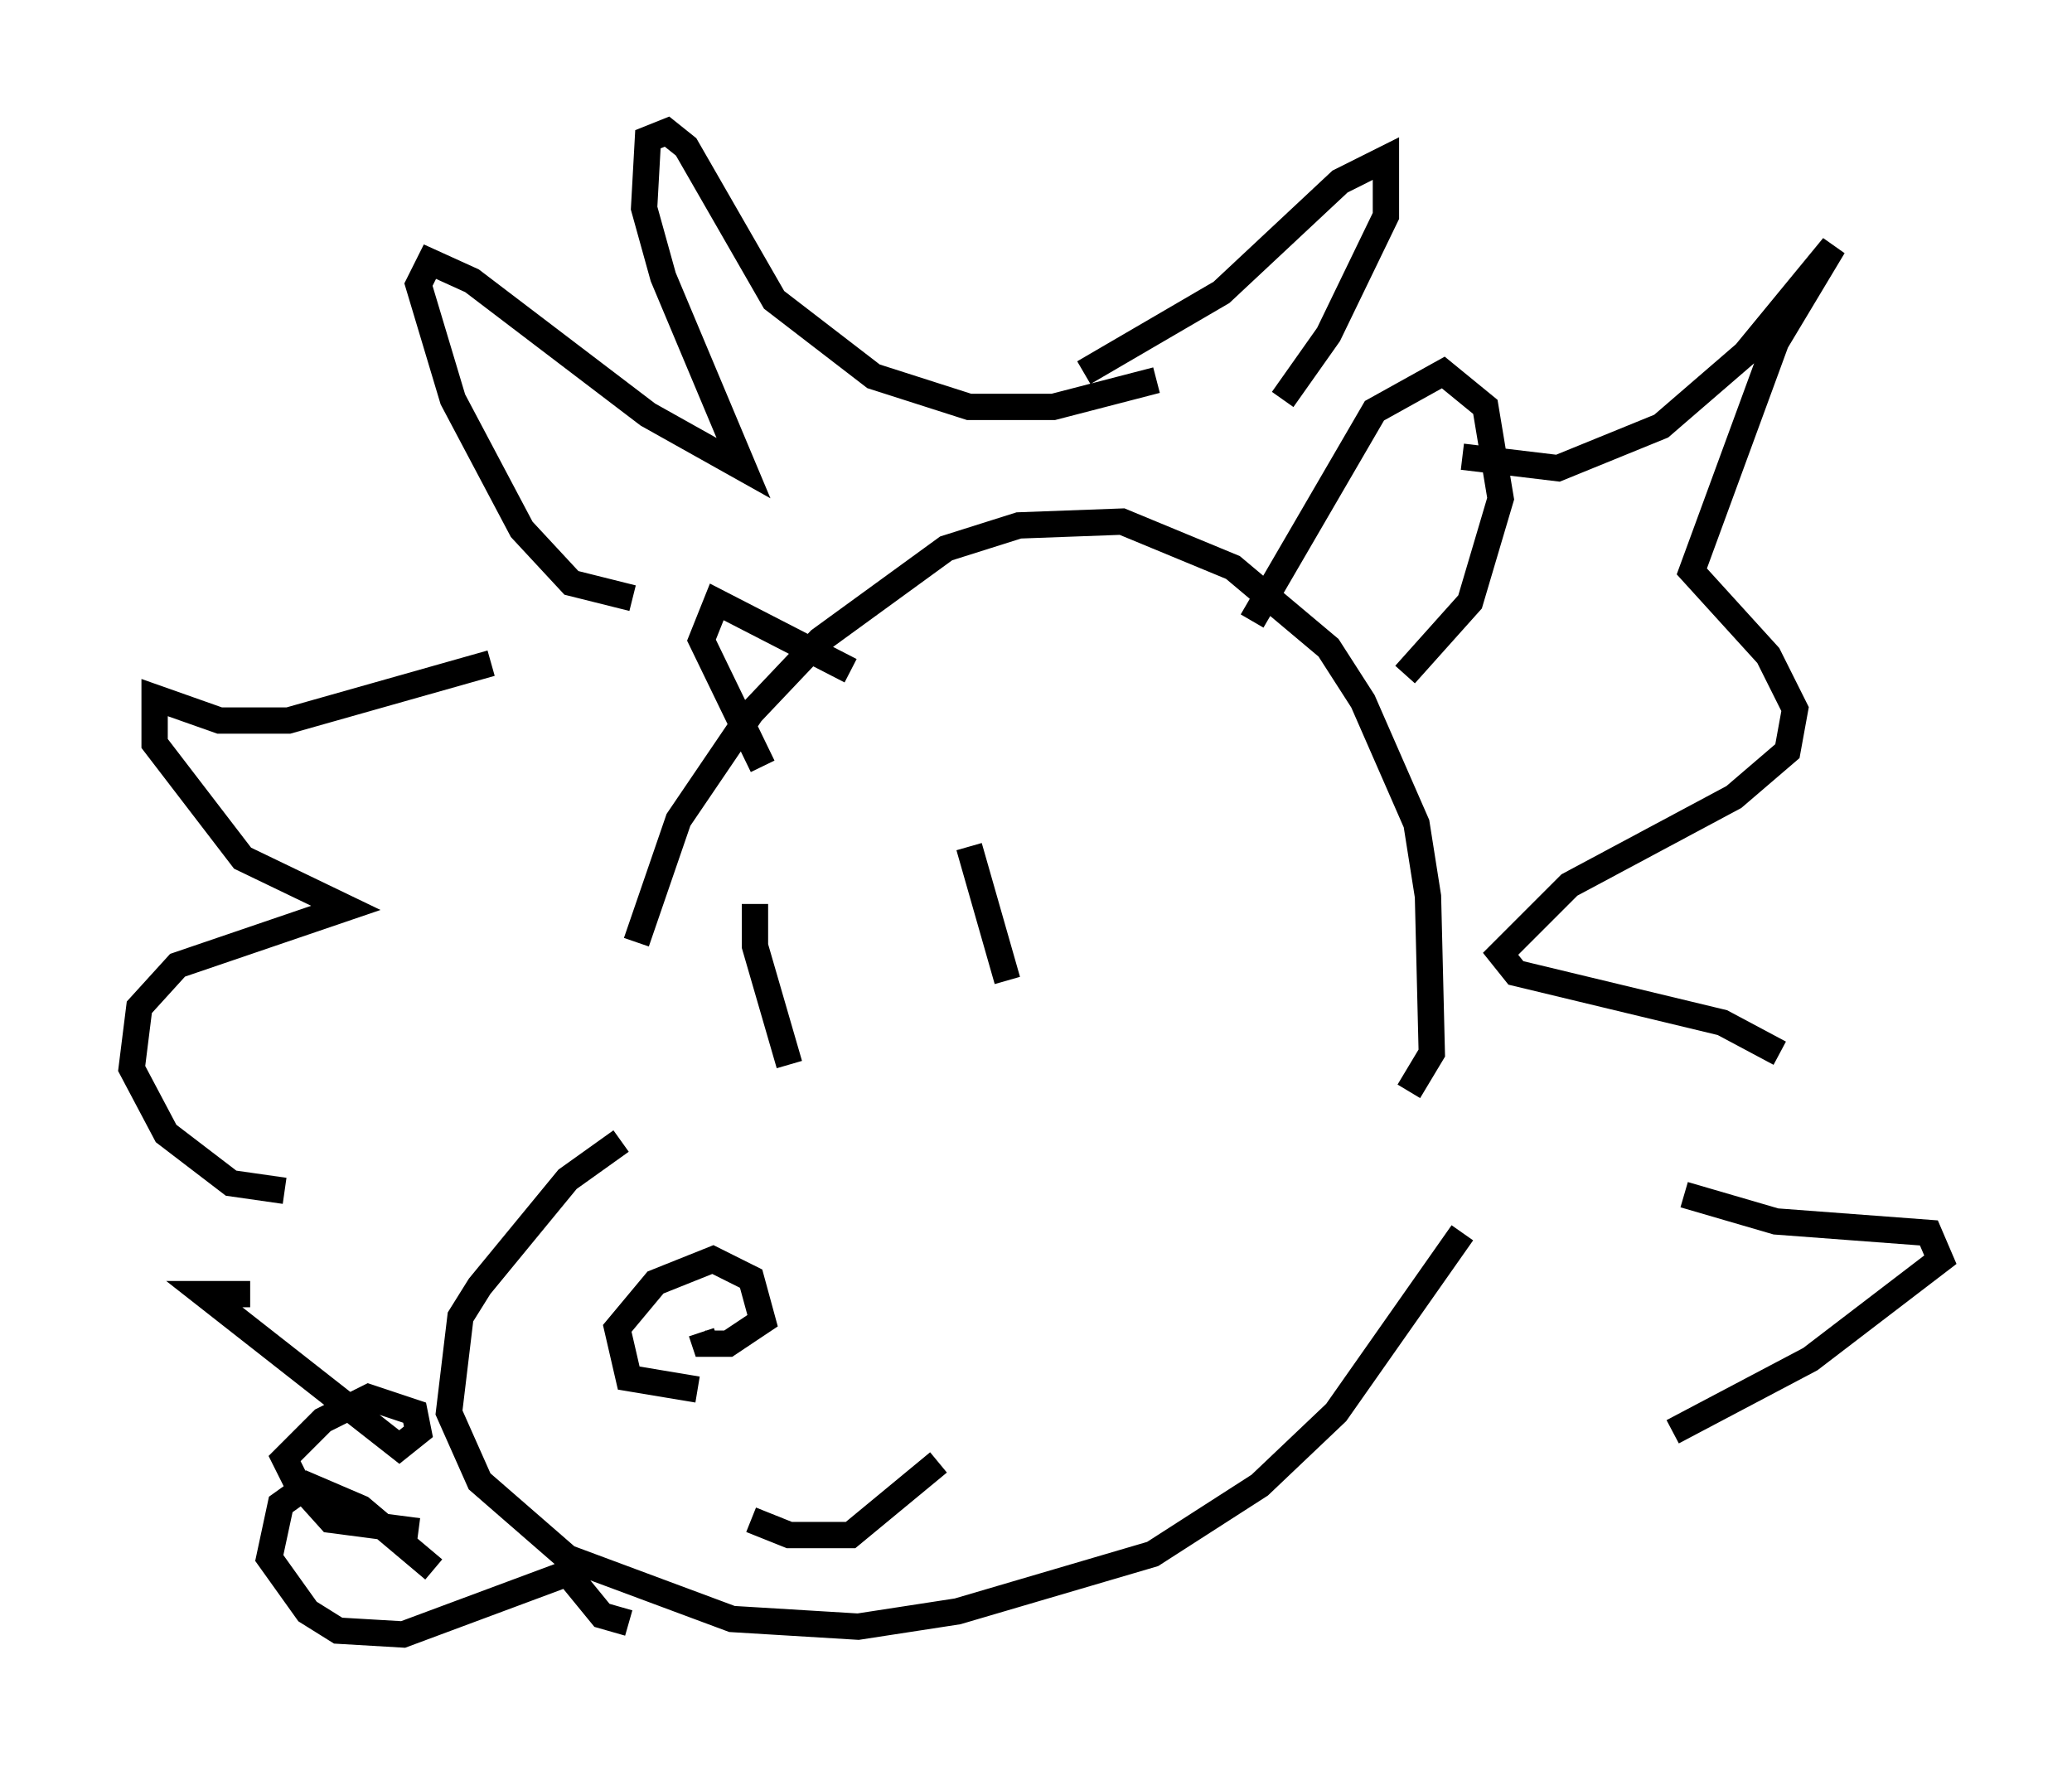 <?xml version="1.0" encoding="utf-8" ?>
<svg baseProfile="full" height="67.084" version="1.1" width="78.704" xmlns="http://www.w3.org/2000/svg" xmlns:ev="http://www.w3.org/2001/xml-events" xmlns:xlink="http://www.w3.org/1999/xlink"><defs /><rect fill="white" height="67.084" width="78.704" x="0" y="0" /><path d="M24.173, 40.296 m0.0, -4.503 l1.598, -4.648 2.76, -4.067 l2.615, -2.76 4.793, -3.486 l2.76, -0.872 3.922, -0.145 l4.212, 1.743 3.631, 3.05 l1.307, 2.034 2.034, 4.648 l0.436, 2.76 0.145, 5.955 l-0.872, 1.453 m-29.922, 1.888 l-2.034, 1.453 -3.341, 4.067 l-0.726, 1.162 -0.436, 3.631 l1.162, 2.615 3.341, 2.905 l6.246, 2.324 4.793, 0.291 l3.777, -0.581 7.408, -2.179 l4.067, -2.615 2.905, -2.76 l4.793, -6.827 m-29.05, 5.955 l-2.615, -0.436 -0.436, -1.888 l1.453, -1.743 2.179, -0.872 l1.453, 0.726 0.436, 1.598 l-1.307, 0.872 -0.872, 0.0 l-0.145, -0.436 m2.034, -16.268 l0.0, 1.598 1.307, 4.503 m6.827, -8.279 l1.453, 5.084 m9.296, -13.654 l4.648, -7.989 2.615, -1.453 l1.598, 1.307 0.581, 3.486 l-1.162, 3.922 -2.469, 2.76 m-21.061, -0.145 l-5.084, -2.615 -0.581, 1.453 l2.324, 4.793 m14.961, -14.67 l-3.922, 1.017 -3.196, 0.0 l-3.631, -1.162 -3.777, -2.905 l-3.341, -5.81 -0.726, -0.581 l-0.726, 0.291 -0.145, 2.615 l0.726, 2.615 3.05, 7.263 l-3.631, -2.034 -6.682, -5.084 l-1.598, -0.726 -0.436, 0.872 l1.307, 4.358 2.615, 4.939 l1.888, 2.034 2.324, 0.581 m-5.374, 2.469 l-7.698, 2.179 -2.615, 0.0 l-2.469, -0.872 0.0, 1.743 l3.341, 4.358 3.922, 1.888 l-6.391, 2.179 -1.453, 1.598 l-0.291, 2.324 1.307, 2.469 l2.469, 1.888 2.034, 0.291 m44.737, -27.888 l3.631, 0.436 3.922, -1.598 l3.196, -2.76 3.341, -4.067 l-2.179, 3.631 -3.196, 8.715 l2.905, 3.196 1.017, 2.034 l-0.291, 1.598 -2.034, 1.743 l-6.246, 3.341 -2.615, 2.615 l0.581, 0.726 7.844, 1.888 l2.179, 1.162 m-3.631, 5.374 l3.486, 1.017 5.81, 0.436 l0.436, 1.017 -4.939, 3.777 l-5.229, 2.76 m-54.033, -5.229 l-1.743, 0.0 7.408, 5.81 l0.726, -0.581 -0.145, -0.726 l-1.743, -0.581 -1.743, 0.872 l-1.453, 1.453 0.436, 0.872 l1.307, 1.453 3.341, 0.436 m12.637, -0.436 l1.453, 0.581 2.324, 0.0 l3.341, -2.76 m5.52, -41.397 l5.229, -3.05 4.503, -4.212 l1.743, -0.872 0.0, 2.179 l-2.179, 4.503 -1.743, 2.469 m-32.246, 44.447 l-2.76, -2.324 -2.034, -0.872 l-1.017, 0.726 -0.436, 2.034 l1.453, 2.034 1.162, 0.726 l2.469, 0.145 6.246, -2.324 l1.307, 1.598 1.017, 0.291 " fill="none" stroke="black" stroke-width="1" /></svg>